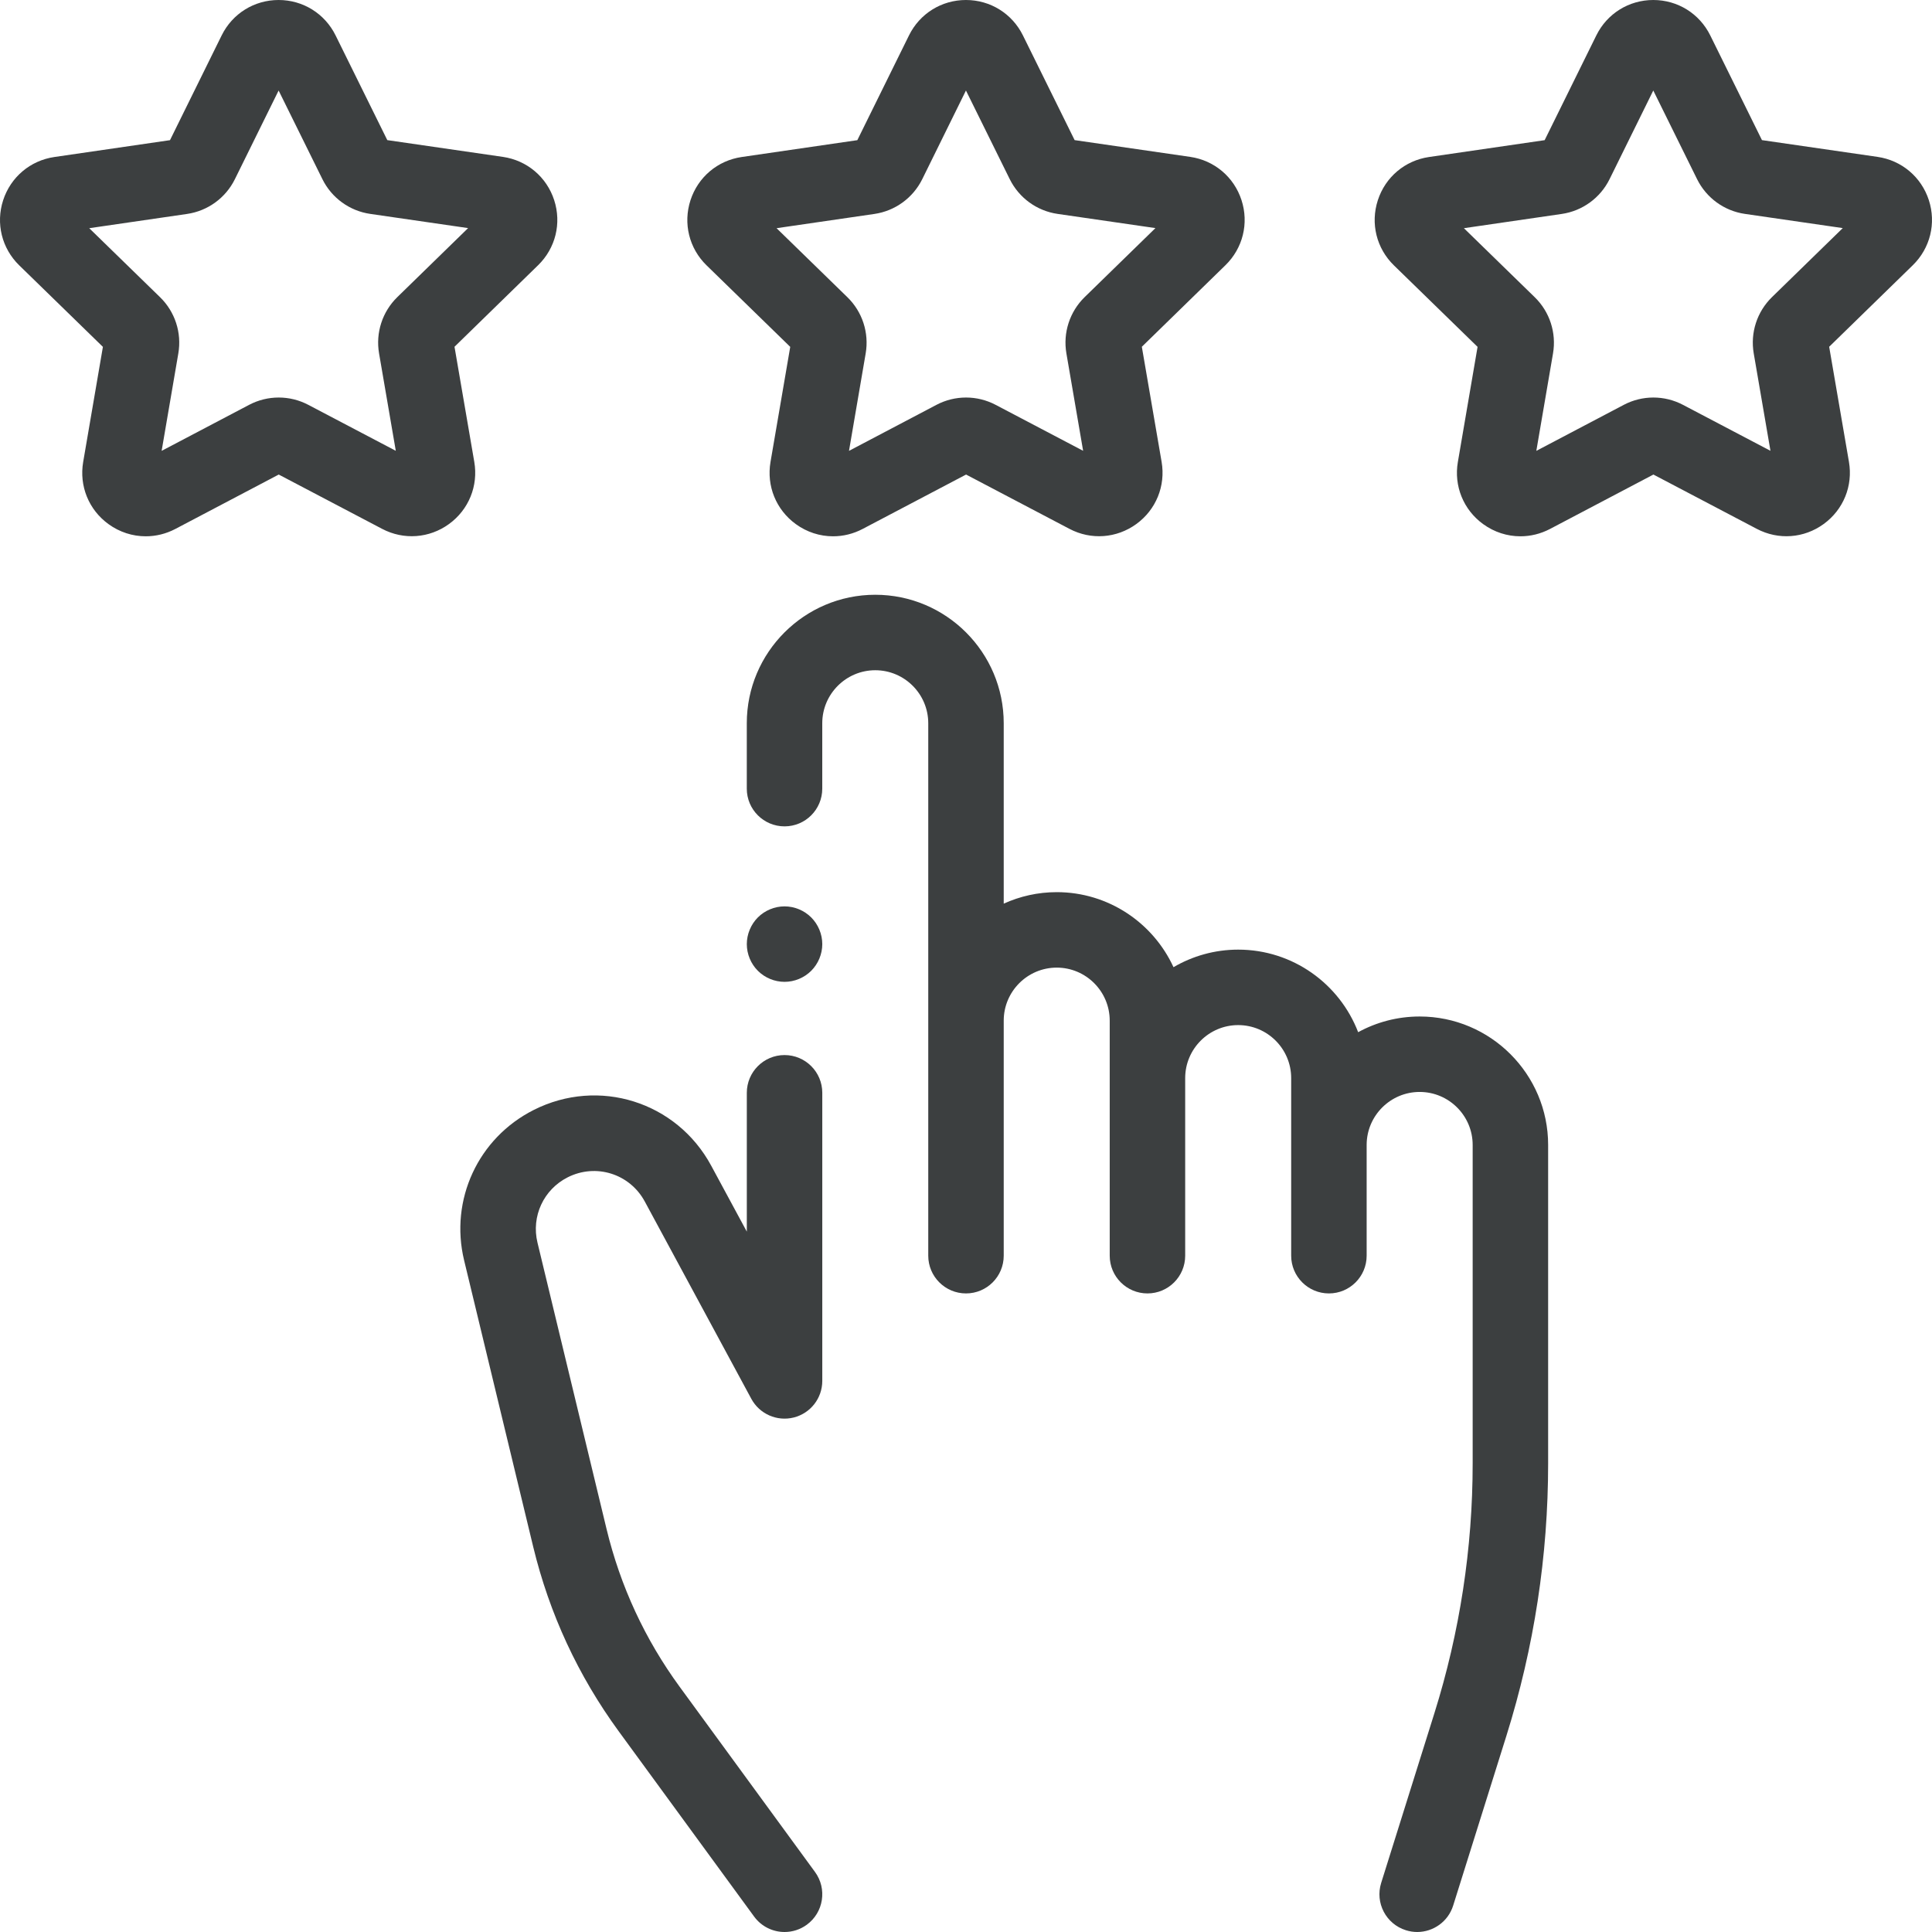 <?xml version="1.0" encoding="UTF-8"?>
<svg width="80px" height="80px" viewBox="0 0 80 80" version="1.1" xmlns="http://www.w3.org/2000/svg" xmlns:xlink="http://www.w3.org/1999/xlink">
    <!-- Generator: Sketch 59.1 (86144) - https://sketch.com -->
    <title>rating</title>
    <desc>Created with Sketch.</desc>
    <g id="----◉-SKIPPED-|-LANDING-PAGE" stroke="none" stroke-width="1" fill="none" fill-rule="evenodd">
        <g id="LANDING-PAGE" transform="translate(-80, -1219)" fill="#3C3F40" fill-rule="nonzero">
            <g id="Section---How-it-works" transform="translate(80, 496)">
                <g id="Skipped-Process" transform="translate(0, 83)">
                    <g id="Step---6" transform="translate(0, 640)">
                        <g id="rating">
                            <path d="M23.507,48.75 C24.675,48.161 26.077,48.601 26.699,49.752 L31.111,57.923 C31.451,58.552 32.176,58.87 32.869,58.695 C33.563,58.52 34.049,57.896 34.049,57.18 L34.049,45.25 C34.049,44.388 33.349,43.688 32.486,43.688 C31.623,43.688 30.924,44.388 30.924,45.251 L30.924,50.999 L29.449,48.268 C28.017,45.617 24.789,44.603 22.1,45.961 C19.798,47.122 18.613,49.683 19.218,52.188 L22.078,64.045 C22.747,66.816 23.939,69.389 25.621,71.691 L31.225,79.359 C31.531,79.778 32.006,80 32.487,80 C32.807,80 33.13,79.902 33.408,79.699 C34.105,79.19 34.257,78.212 33.748,77.515 L28.144,69.847 C26.706,67.88 25.688,65.681 25.116,63.312 L22.256,51.455 C21.993,50.367 22.508,49.255 23.507,48.75 Z" id="Path"></path>
                            <path d="M58.785,42.091 C57.863,42.091 56.995,42.327 56.238,42.741 C55.472,40.744 53.535,39.322 51.271,39.322 C50.295,39.322 49.38,39.588 48.592,40.049 C47.751,38.218 45.9,36.942 43.757,36.942 C42.975,36.942 42.232,37.113 41.562,37.418 L41.562,29.948 C41.562,27.014 39.176,24.628 36.243,24.628 C33.31,24.628 30.923,27.014 30.923,29.948 L30.923,32.656 C30.923,33.519 31.623,34.218 32.486,34.218 C33.349,34.218 34.048,33.519 34.048,32.656 L34.048,29.948 C34.048,28.738 35.033,27.753 36.243,27.753 C37.453,27.753 38.437,28.738 38.437,29.948 L38.437,51.996 C38.437,52.858 39.137,53.558 40,53.558 C40.863,53.558 41.562,52.858 41.562,51.996 L41.562,42.262 C41.562,41.052 42.547,40.067 43.757,40.067 C44.967,40.067 45.951,41.052 45.951,42.262 L45.951,51.996 C45.951,52.858 46.651,53.558 47.514,53.558 C48.377,53.558 49.076,52.858 49.076,51.996 L49.076,44.642 C49.076,43.431 50.061,42.447 51.271,42.447 C52.481,42.447 53.465,43.431 53.465,44.642 L53.465,51.996 C53.465,52.858 54.165,53.558 55.028,53.558 C55.891,53.558 56.59,52.858 56.59,51.996 L56.59,47.41 C56.59,46.2 57.575,45.215 58.785,45.215 C59.995,45.215 60.98,46.2 60.98,47.41 L60.98,60.594 C60.98,64.107 60.446,67.588 59.395,70.941 L57.191,77.969 C56.933,78.793 57.391,79.669 58.215,79.927 C58.37,79.976 58.528,80 58.682,80 C59.347,80 59.964,79.572 60.173,78.904 L62.377,71.876 C63.523,68.22 64.105,64.425 64.105,60.594 L64.105,47.41 C64.105,44.477 61.718,42.091 58.785,42.091 Z" id="Path"></path>
                            <path d="M79.869,8.286 C79.557,7.327 78.743,6.641 77.745,6.496 L72.959,5.802 L70.818,1.466 C70.371,0.562 69.468,0 68.459,0 C68.459,0 68.459,0 68.459,0 C67.45,0 66.546,0.562 66.1,1.467 L63.961,5.804 L59.175,6.501 C58.177,6.646 57.364,7.332 57.053,8.292 C56.741,9.251 56.997,10.285 57.719,10.988 L61.183,14.363 L60.367,19.13 C60.196,20.124 60.598,21.11 61.414,21.702 C61.875,22.037 62.414,22.207 62.957,22.207 C63.375,22.207 63.795,22.106 64.184,21.902 L68.464,19.65 L72.745,21.899 C73.638,22.369 74.699,22.292 75.515,21.698 C76.331,21.105 76.732,20.119 76.561,19.125 L75.742,14.359 L79.204,10.983 C79.926,10.278 80.181,9.245 79.869,8.286 Z M73.374,12.303 C72.754,12.908 72.471,13.778 72.618,14.632 L73.311,18.667 L69.687,16.763 C68.92,16.36 68.005,16.36 67.239,16.763 L63.616,18.669 L64.307,14.634 C64.453,13.78 64.17,12.91 63.549,12.306 L60.617,9.449 L64.668,8.859 C65.525,8.734 66.265,8.196 66.648,7.42 L68.459,3.748 L70.272,7.418 C70.656,8.195 71.396,8.733 72.253,8.857 L76.305,9.445 L73.374,12.303 Z" id="Shape"></path>
                            <path d="M51.408,8.286 C51.096,7.327 50.282,6.641 49.284,6.496 L44.498,5.802 L42.357,1.466 C41.91,0.562 41.007,0 39.998,0 C39.998,0 39.998,0 39.997,0 C38.989,0 38.085,0.562 37.639,1.467 L35.5,5.804 L30.714,6.501 C29.716,6.646 28.903,7.332 28.591,8.292 C28.28,9.251 28.535,10.285 29.258,10.988 L32.722,14.363 L31.905,19.129 C31.735,20.124 32.136,21.109 32.953,21.702 C33.413,22.037 33.953,22.207 34.495,22.207 C34.914,22.207 35.334,22.106 35.723,21.901 L40.003,19.65 L44.284,21.899 C45.177,22.369 46.238,22.291 47.054,21.698 C47.87,21.105 48.27,20.119 48.1,19.125 L47.281,14.359 L50.743,10.982 C51.465,10.278 51.72,9.245 51.408,8.286 Z M44.913,12.303 C44.293,12.908 44.011,13.778 44.157,14.632 L44.85,18.667 L41.226,16.763 C40.459,16.36 39.544,16.36 38.778,16.763 L35.155,18.669 L35.846,14.634 C35.992,13.78 35.709,12.91 35.088,12.306 L32.156,9.449 L36.207,8.859 C37.064,8.734 37.804,8.196 38.188,7.42 L39.998,3.748 L41.811,7.418 C42.195,8.195 42.935,8.733 43.792,8.857 L47.844,9.445 L44.913,12.303 Z" id="Shape"></path>
                            <path d="M22.947,8.286 C22.635,7.327 21.821,6.641 20.823,6.496 L16.037,5.802 L13.896,1.466 C13.449,0.562 12.546,0 11.537,0 C11.537,0 11.537,0 11.536,0 C10.528,0 9.624,0.562 9.178,1.467 L7.039,5.804 L2.253,6.501 C1.255,6.646 0.442,7.332 0.13,8.292 C-0.181,9.251 0.074,10.284 0.797,10.988 L4.261,14.363 L3.444,19.13 C3.274,20.124 3.675,21.11 4.492,21.702 C4.953,22.037 5.492,22.207 6.035,22.207 C6.453,22.207 6.873,22.106 7.262,21.902 L11.542,19.65 L15.823,21.899 C16.716,22.368 17.777,22.291 18.593,21.698 C19.409,21.105 19.81,20.119 19.639,19.125 L18.82,14.359 L22.282,10.982 C23.004,10.278 23.259,9.245 22.947,8.286 Z M16.452,12.303 C15.832,12.908 15.549,13.778 15.696,14.632 L16.389,18.667 L12.765,16.763 C11.999,16.36 11.083,16.36 10.317,16.763 L6.693,18.669 L7.384,14.634 C7.531,13.781 7.248,12.91 6.627,12.306 L3.695,9.449 L7.746,8.859 C8.603,8.734 9.343,8.196 9.726,7.42 L11.537,3.748 L13.35,7.418 C13.733,8.195 14.474,8.733 15.331,8.857 L19.383,9.445 L16.452,12.303 Z" id="Shape"></path>
                            <path d="M33.591,37.989 C33.3,37.698 32.897,37.531 32.486,37.531 C32.075,37.531 31.672,37.698 31.381,37.989 C31.091,38.28 30.924,38.683 30.924,39.094 C30.924,39.505 31.091,39.908 31.381,40.198 C31.672,40.489 32.075,40.656 32.486,40.656 C32.897,40.656 33.3,40.489 33.591,40.198 C33.881,39.908 34.049,39.505 34.049,39.094 C34.049,38.682 33.881,38.28 33.591,37.989 Z" id="Path"></path>
                        </g>
                    </g>
                </g>
            </g>
        </g>
    </g>
</svg>